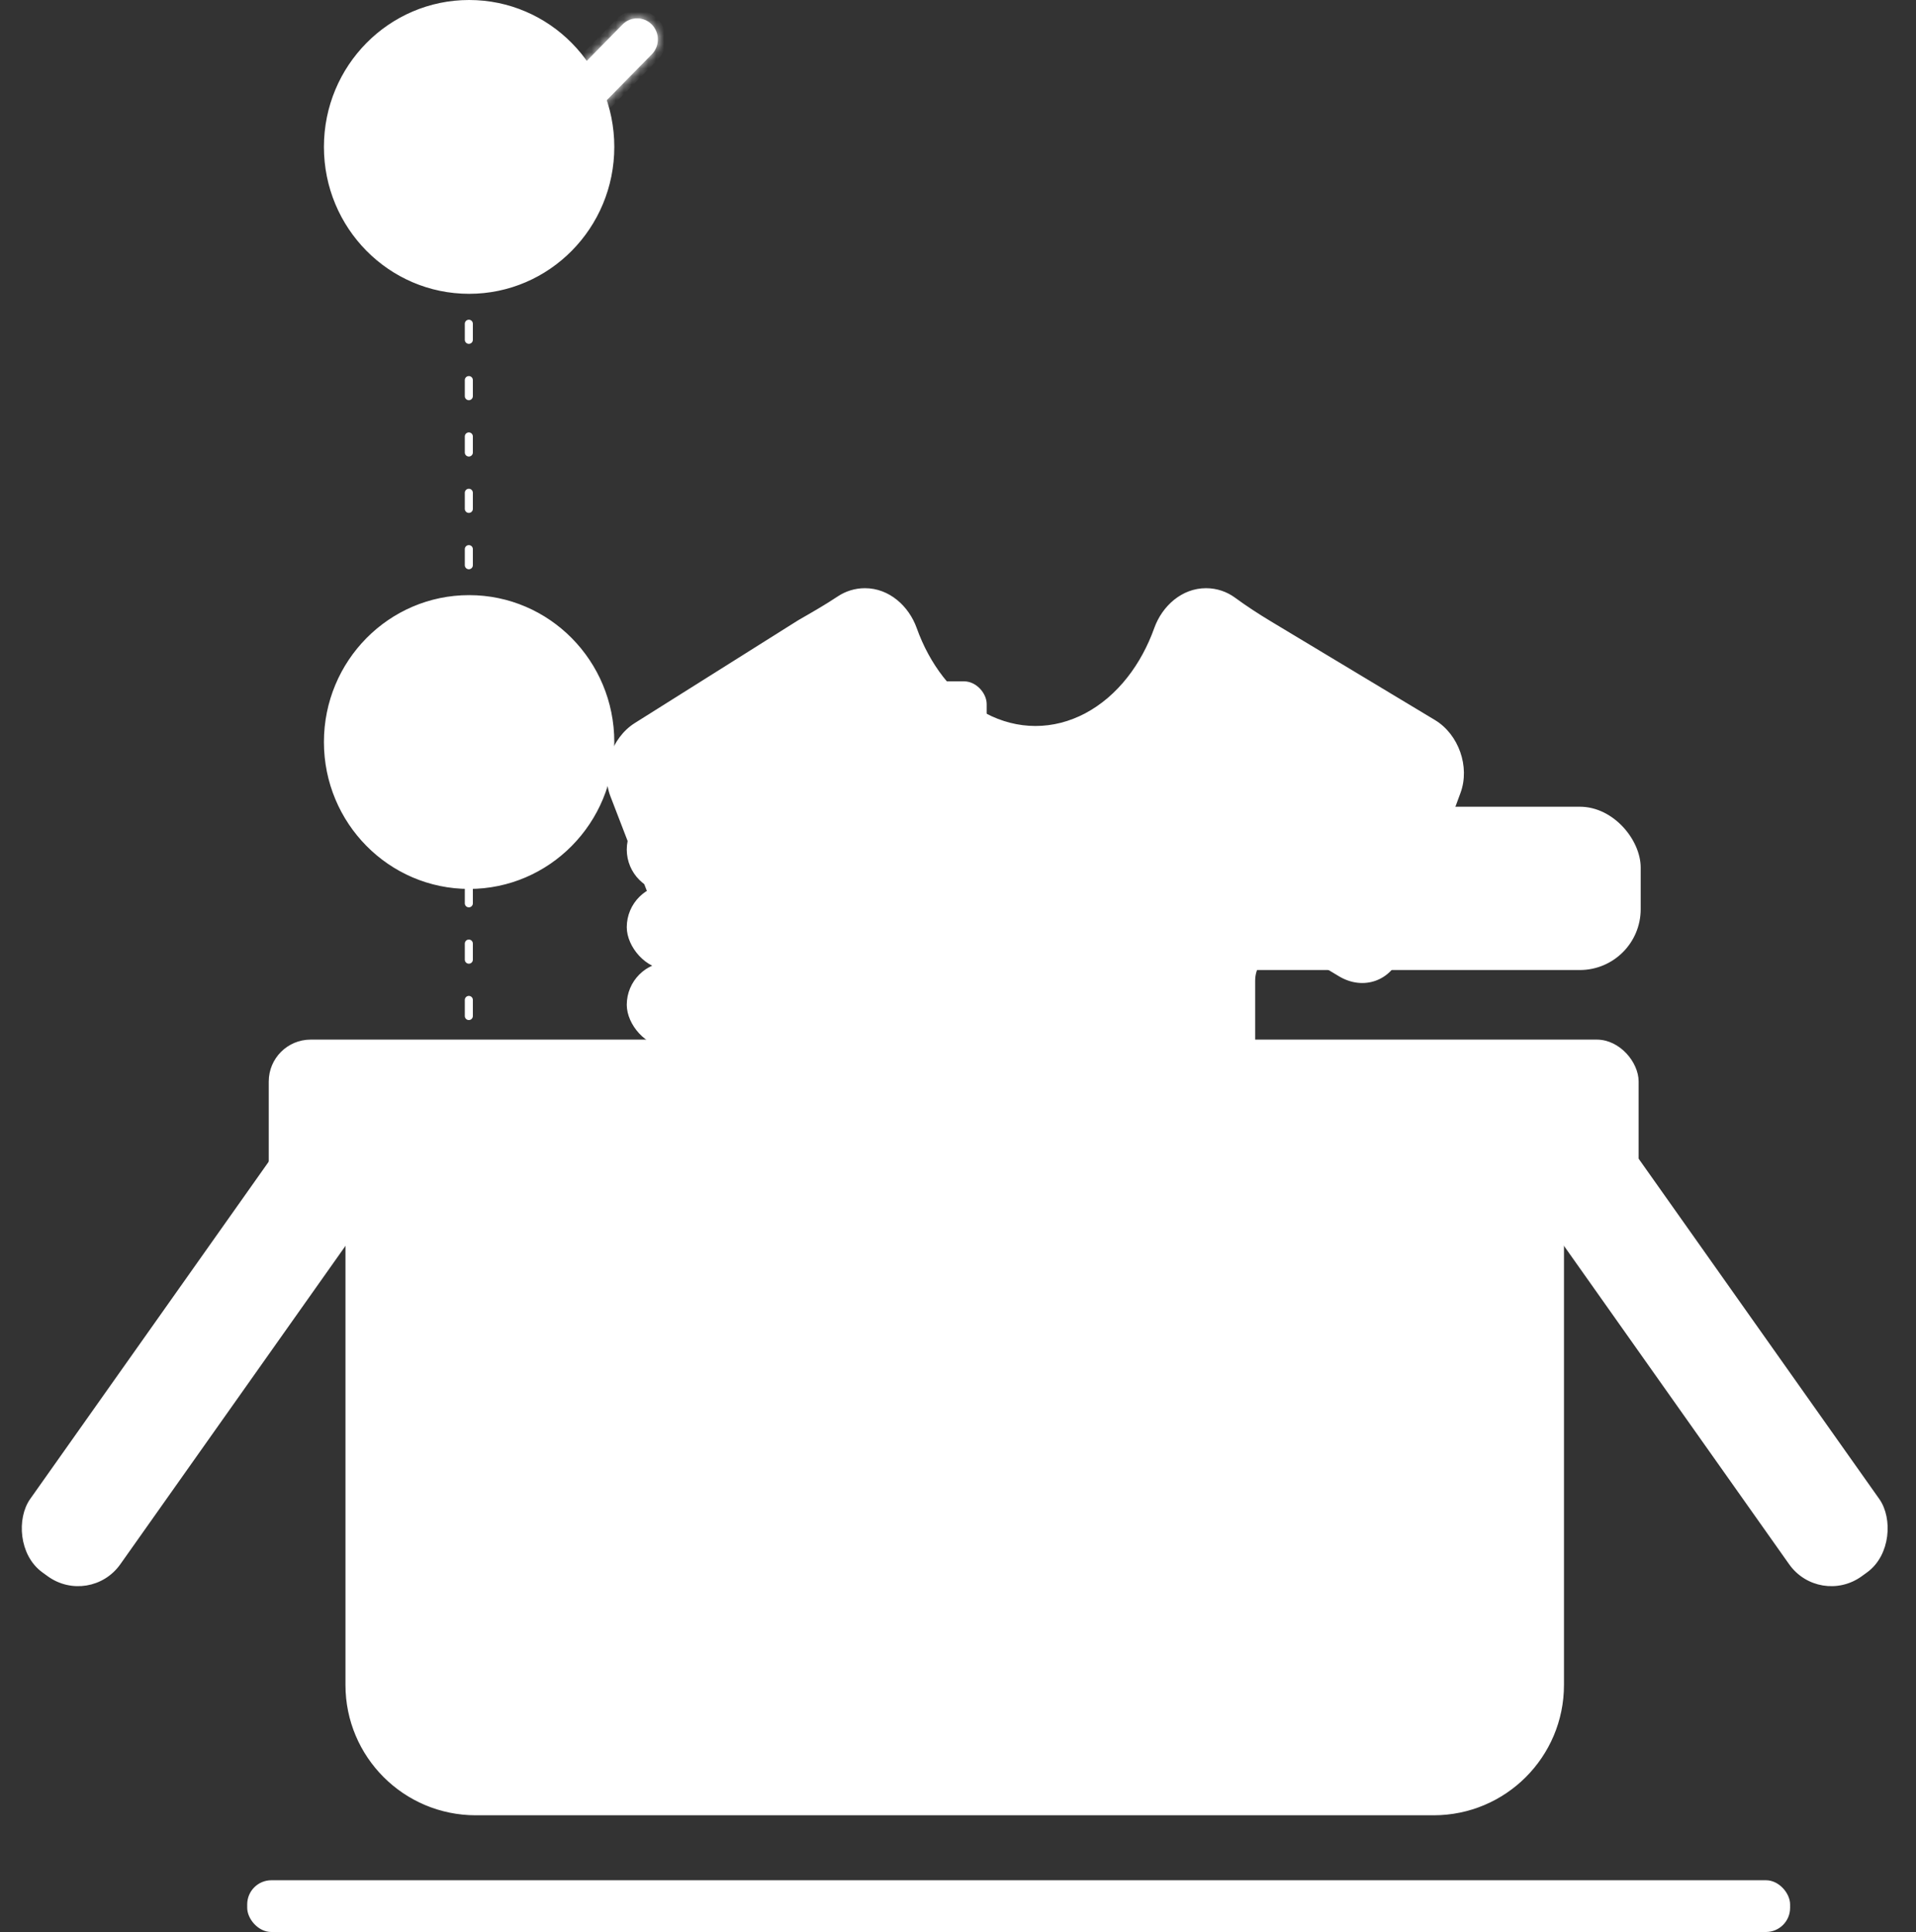 <svg width="238" height="240" viewBox="0 0 238 240" fill="none" xmlns="http://www.w3.org/2000/svg">
<rect x="0" y="0" width="238" height="240" fill="#333333" stroke="none"/>
<rect x="30.707" y="233.571" width="191.655" height="6.429" rx="3" fill="white"/>
<rect x="122.828" y="100.714" width="80.474" height="19.286" rx="7.059" fill="white" stroke="white"/>
<path d="M163.445 106.386V105.556H165.325V112.786H164.405V106.386H163.445ZM166.778 112.056C167.625 111.376 168.288 110.819 168.768 110.386C169.248 109.946 169.651 109.489 169.978 109.016C170.311 108.536 170.478 108.066 170.478 107.606C170.478 107.172 170.371 106.832 170.158 106.586C169.951 106.332 169.615 106.206 169.148 106.206C168.695 106.206 168.341 106.349 168.088 106.636C167.841 106.916 167.708 107.292 167.688 107.766H166.808C166.835 107.019 167.061 106.442 167.488 106.036C167.915 105.629 168.465 105.426 169.138 105.426C169.825 105.426 170.368 105.616 170.768 105.996C171.175 106.376 171.378 106.899 171.378 107.566C171.378 108.119 171.211 108.659 170.878 109.186C170.551 109.706 170.178 110.166 169.758 110.566C169.338 110.959 168.801 111.419 168.148 111.946H171.588V112.706H166.778V112.056ZM176.366 108.316C176.546 108.002 176.813 107.742 177.166 107.536C177.526 107.322 177.943 107.216 178.416 107.216C178.903 107.216 179.343 107.332 179.736 107.566C180.136 107.799 180.449 108.129 180.676 108.556C180.903 108.976 181.016 109.466 181.016 110.026C181.016 110.579 180.903 111.072 180.676 111.506C180.449 111.939 180.136 112.276 179.736 112.516C179.343 112.756 178.903 112.876 178.416 112.876C177.949 112.876 177.536 112.772 177.176 112.566C176.823 112.352 176.553 112.089 176.366 111.776V115.386H175.456V107.306H176.366V108.316ZM180.086 110.026C180.086 109.612 180.003 109.252 179.836 108.946C179.669 108.639 179.443 108.406 179.156 108.246C178.876 108.086 178.566 108.006 178.226 108.006C177.893 108.006 177.583 108.089 177.296 108.256C177.016 108.416 176.789 108.652 176.616 108.966C176.449 109.272 176.366 109.629 176.366 110.036C176.366 110.449 176.449 110.812 176.616 111.126C176.789 111.432 177.016 111.669 177.296 111.836C177.583 111.996 177.893 112.076 178.226 112.076C178.566 112.076 178.876 111.996 179.156 111.836C179.443 111.669 179.669 111.432 179.836 111.126C180.003 110.812 180.086 110.446 180.086 110.026ZM181.874 110.036C181.874 109.469 181.987 108.976 182.214 108.556C182.441 108.129 182.754 107.799 183.154 107.566C183.561 107.332 184.024 107.216 184.544 107.216C185.217 107.216 185.771 107.379 186.204 107.706C186.644 108.032 186.934 108.486 187.074 109.066H186.094C186.001 108.732 185.817 108.469 185.544 108.276C185.277 108.082 184.944 107.986 184.544 107.986C184.024 107.986 183.604 108.166 183.284 108.526C182.964 108.879 182.804 109.382 182.804 110.036C182.804 110.696 182.964 111.206 183.284 111.566C183.604 111.926 184.024 112.106 184.544 112.106C184.944 112.106 185.277 112.012 185.544 111.826C185.811 111.639 185.994 111.372 186.094 111.026H187.074C186.927 111.586 186.634 112.036 186.194 112.376C185.754 112.709 185.204 112.876 184.544 112.876C184.024 112.876 183.561 112.759 183.154 112.526C182.754 112.292 182.441 111.962 182.214 111.536C181.987 111.109 181.874 110.609 181.874 110.036ZM190.228 112.876C189.808 112.876 189.431 112.806 189.098 112.666C188.765 112.519 188.501 112.319 188.308 112.066C188.115 111.806 188.008 111.509 187.988 111.176H188.928C188.955 111.449 189.081 111.672 189.308 111.846C189.541 112.019 189.845 112.106 190.218 112.106C190.565 112.106 190.838 112.029 191.038 111.876C191.238 111.722 191.338 111.529 191.338 111.296C191.338 111.056 191.231 110.879 191.018 110.766C190.805 110.646 190.475 110.529 190.028 110.416C189.621 110.309 189.288 110.202 189.028 110.096C188.775 109.982 188.555 109.819 188.368 109.606C188.188 109.386 188.098 109.099 188.098 108.746C188.098 108.466 188.181 108.209 188.348 107.976C188.515 107.742 188.751 107.559 189.058 107.426C189.365 107.286 189.715 107.216 190.108 107.216C190.715 107.216 191.205 107.369 191.578 107.676C191.951 107.982 192.151 108.402 192.178 108.936H191.268C191.248 108.649 191.131 108.419 190.918 108.246C190.711 108.072 190.431 107.986 190.078 107.986C189.751 107.986 189.491 108.056 189.298 108.196C189.105 108.336 189.008 108.519 189.008 108.746C189.008 108.926 189.065 109.076 189.178 109.196C189.298 109.309 189.445 109.402 189.618 109.476C189.798 109.542 190.045 109.619 190.358 109.706C190.751 109.812 191.071 109.919 191.318 110.026C191.565 110.126 191.775 110.279 191.948 110.486C192.128 110.692 192.221 110.962 192.228 111.296C192.228 111.596 192.145 111.866 191.978 112.106C191.811 112.346 191.575 112.536 191.268 112.676C190.968 112.809 190.621 112.876 190.228 112.876Z" fill="white"/>
<path fill-rule="evenodd" clip-rule="evenodd" d="M107.442 73.567C110.195 73.567 112.473 75.6 113.401 78.192C114.223 80.486 115.363 82.599 116.786 84.417C119.926 88.43 124.184 90.684 128.625 90.684C133.065 90.684 137.323 88.43 140.463 84.417C141.886 82.599 143.026 80.487 143.848 78.193C144.776 75.6 147.055 73.567 149.809 73.567C151.054 73.567 152.205 73.974 153.135 74.661C154.534 75.695 156.15 76.737 157.64 77.634V77.634L177.986 89.873C180.733 91.526 182.062 95.305 180.954 98.314L173.559 118.39C172.45 121.399 169.325 122.498 166.577 120.845L162.012 118.099C159.11 116.353 155.413 118.443 155.413 121.83V170.459C155.413 173.665 152.814 176.264 149.608 176.264H107.645C104.438 176.264 101.839 173.665 101.839 170.459V121.988C101.839 118.562 98.066 116.478 95.166 118.302L90.953 120.954C88.239 122.661 85.104 121.62 83.952 118.628L76.294 98.751C75.141 95.759 76.407 91.949 79.121 90.242L99.334 77.525C99.406 77.479 99.478 77.436 99.551 77.394C101.109 76.504 102.846 75.499 104.339 74.505C105.227 73.913 106.294 73.567 107.442 73.567Z" fill="white"/>
<path d="M113.401 78.192L112.93 78.36L112.93 78.36L113.401 78.192ZM116.786 84.417L116.393 84.725L116.393 84.725L116.786 84.417ZM140.463 84.417L140.857 84.725L140.857 84.725L140.463 84.417ZM143.848 78.193L144.318 78.362L144.318 78.362L143.848 78.193ZM177.986 89.873L178.244 89.445L178.244 89.445L177.986 89.873ZM180.954 98.314L181.423 98.486L181.423 98.486L180.954 98.314ZM173.559 118.39L173.089 118.218L173.089 118.218L173.559 118.39ZM166.577 120.845L166.319 121.274L166.319 121.274L166.577 120.845ZM90.953 120.954L90.686 120.53L90.686 120.53L90.953 120.954ZM83.952 118.628L84.418 118.448L84.418 118.448L83.952 118.628ZM76.294 98.751L76.761 98.571L76.761 98.571L76.294 98.751ZM79.121 90.242L78.855 89.818L78.855 89.818L79.121 90.242ZM99.334 77.525L99.067 77.102L99.334 77.525ZM104.339 74.505L104.062 74.088L104.339 74.505ZM95.166 118.302L94.9 117.879L95.166 118.302ZM153.135 74.661L152.838 75.063L153.135 74.661ZM157.64 77.634L157.383 78.062L157.383 78.062L157.64 77.634ZM113.872 78.023C112.891 75.285 110.458 73.067 107.442 73.067V74.067C109.933 74.067 112.054 75.914 112.93 78.36L113.872 78.023ZM117.18 84.109C115.793 82.336 114.677 80.272 113.872 78.023L112.93 78.36C113.768 80.701 114.934 82.861 116.393 84.725L117.18 84.109ZM128.625 90.184C124.362 90.184 120.241 88.021 117.18 84.109L116.393 84.725C119.611 88.839 124.007 91.184 128.625 91.184V90.184ZM140.069 84.109C137.008 88.021 132.887 90.184 128.625 90.184V91.184C133.242 91.184 137.638 88.839 140.857 84.725L140.069 84.109ZM143.377 78.024C142.572 80.272 141.456 82.336 140.069 84.109L140.857 84.725C142.315 82.862 143.48 80.702 144.318 78.362L143.377 78.024ZM149.809 73.067C146.792 73.067 144.358 75.286 143.377 78.024L144.318 78.362C145.195 75.914 147.317 74.067 149.809 74.067V73.067ZM153.432 74.259C152.419 73.51 151.165 73.067 149.809 73.067V74.067C150.944 74.067 151.991 74.437 152.838 75.063L153.432 74.259ZM157.383 78.062L177.728 90.302L178.244 89.445L157.898 77.206L157.383 78.062ZM177.728 90.302C180.27 91.831 181.51 95.357 180.485 98.141L181.423 98.486C182.614 95.252 181.197 91.221 178.244 89.445L177.728 90.302ZM180.485 98.141L173.089 118.218L174.028 118.563L181.423 98.486L180.485 98.141ZM173.089 118.218C172.583 119.593 171.629 120.503 170.517 120.894C169.405 121.285 168.091 121.173 166.835 120.417L166.319 121.274C167.811 122.171 169.434 122.335 170.848 121.838C172.263 121.34 173.426 120.196 174.028 118.563L173.089 118.218ZM166.835 120.417L162.269 117.671L161.754 118.527L166.319 121.274L166.835 120.417ZM155.913 170.459V121.83H154.913V170.459H155.913ZM149.608 176.764C153.09 176.764 155.913 173.941 155.913 170.459H154.913C154.913 173.389 152.538 175.764 149.608 175.764V176.764ZM107.645 176.764H149.608V175.764H107.645V176.764ZM101.339 170.459C101.339 173.941 104.162 176.764 107.645 176.764V175.764C104.715 175.764 102.339 173.389 102.339 170.459H101.339ZM101.339 121.988V170.459H102.339V121.988H101.339ZM91.219 121.377L95.433 118.726L94.9 117.879L90.686 120.53L91.219 121.377ZM83.485 118.808C84.111 120.431 85.289 121.556 86.709 122.027C88.129 122.499 89.746 122.303 91.219 121.377L90.686 120.53C89.445 121.311 88.138 121.448 87.024 121.078C85.911 120.709 84.945 119.816 84.418 118.448L83.485 118.808ZM75.828 98.93L83.485 118.808L84.418 118.448L76.761 98.571L75.828 98.93ZM78.855 89.818C75.939 91.653 74.589 95.715 75.828 98.93L76.761 98.571C75.694 95.802 76.876 92.245 79.387 90.665L78.855 89.818ZM99.067 77.102L78.855 89.818L79.387 90.665L99.6 77.948L99.067 77.102ZM99.303 76.96C99.224 77.005 99.146 77.052 99.067 77.102L99.6 77.948C99.666 77.906 99.733 77.866 99.799 77.828L99.303 76.96ZM107.442 73.067C106.193 73.067 105.03 73.444 104.062 74.088L104.616 74.921C105.425 74.382 106.396 74.067 107.442 74.067V73.067ZM99.799 77.828C101.356 76.939 103.107 75.926 104.616 74.921L104.062 74.088C102.585 75.073 100.862 76.07 99.303 76.96L99.799 77.828ZM102.339 121.988C102.339 118.169 98.133 115.845 94.9 117.879L95.433 118.726C97.999 117.111 101.339 118.956 101.339 121.988H102.339ZM162.269 117.671C159.034 115.724 154.913 118.054 154.913 121.83H155.913C155.913 118.832 159.185 116.982 161.754 118.527L162.269 117.671ZM152.838 75.063C154.254 76.109 155.884 77.161 157.383 78.062L157.898 77.206C156.416 76.314 154.814 75.28 153.432 74.259L152.838 75.063Z" fill="white"/>
<rect x="110.606" y="85.138" width="11.458" height="13.25" rx="2.322" fill="white" stroke="white"/>
<rect x="78.356" y="120" width="40.237" height="9.643" rx="4.821" fill="white" stroke="white"/>
<rect x="78.356" y="110.357" width="40.237" height="9.643" rx="4.821" fill="white" stroke="white"/>
<path d="M113.771 100.714H83.177C80.514 100.714 78.356 102.873 78.356 105.536C78.356 108.199 80.514 110.357 83.177 110.357H113.771C116.434 110.357 118.593 108.199 118.593 105.536C118.593 102.873 116.434 100.714 113.771 100.714Z" fill="white" stroke="white"/>
<path d="M58.237 33.214L58.237 131.786" stroke="white" stroke-linecap="round" stroke-linejoin="round" stroke-dasharray="2 5"/>
<path d="M75.806 18.249C75.806 28.057 67.95 35.998 58.272 35.998C48.593 35.998 40.737 28.057 40.737 18.249C40.737 8.441 48.593 0.5 58.272 0.5C67.95 0.5 75.806 8.441 75.806 18.249Z" fill="white" stroke="white"/>
<mask id="path-12-inside-1_698_414" fill="white">
<path fill-rule="evenodd" clip-rule="evenodd" d="M80.963 3.045C79.956 2.025 78.326 2.027 77.321 3.049L58.539 22.177L49.898 13.388C48.892 12.366 47.261 12.364 46.254 13.384C45.246 14.403 45.245 16.059 46.249 17.081L56.5 27.506C56.587 27.595 56.68 27.677 56.777 27.75C57.786 28.734 59.389 28.72 60.381 27.709L80.967 6.745C81.971 5.722 81.969 4.066 80.963 3.045Z"/>
</mask>
<path fill-rule="evenodd" clip-rule="evenodd" d="M80.963 3.045C79.956 2.025 78.326 2.027 77.321 3.049L58.539 22.177L49.898 13.388C48.892 12.366 47.261 12.364 46.254 13.384C45.246 14.403 45.245 16.059 46.249 17.081L56.5 27.506C56.587 27.595 56.68 27.677 56.777 27.75C57.786 28.734 59.389 28.72 60.381 27.709L80.967 6.745C81.971 5.722 81.969 4.066 80.963 3.045Z" fill="white"/>
<path d="M77.321 3.049L78.035 3.75L78.035 3.75L77.321 3.049ZM80.963 3.045L81.674 2.343L80.963 3.045ZM58.539 22.177L57.826 22.878L58.54 23.604L59.253 22.878L58.539 22.177ZM49.898 13.388L50.611 12.687L50.611 12.687L49.898 13.388ZM46.254 13.384L45.542 12.681L45.542 12.681L46.254 13.384ZM46.25 17.081L45.536 17.782L45.536 17.782L46.25 17.081ZM56.5 27.506L57.213 26.805L57.213 26.805L56.5 27.506ZM56.777 27.75L57.475 27.034L57.432 26.992L57.384 26.956L56.777 27.75ZM60.381 27.709L59.668 27.009L59.668 27.009L60.381 27.709ZM80.967 6.745L81.68 7.446L81.68 7.446L80.967 6.745ZM78.035 3.75C78.648 3.126 79.636 3.125 80.251 3.747L81.674 2.343C80.276 0.925 78.004 0.927 76.608 2.349L78.035 3.75ZM59.253 22.878L78.035 3.75L76.608 2.349L57.826 21.476L59.253 22.878ZM59.252 21.476L50.611 12.687L49.184 14.089L57.826 22.878L59.252 21.476ZM50.611 12.687C49.214 11.267 46.942 11.264 45.542 12.681L46.965 14.086C47.581 13.464 48.571 13.465 49.184 14.089L50.611 12.687ZM45.542 12.681C44.151 14.09 44.148 16.37 45.536 17.782L46.963 16.38C46.341 15.747 46.342 14.717 46.965 14.086L45.542 12.681ZM45.536 17.782L55.787 28.207L57.213 26.805L46.963 16.38L45.536 17.782ZM55.787 28.207C55.908 28.33 56.036 28.443 56.17 28.545L57.384 26.956C57.325 26.91 57.267 26.86 57.213 26.805L55.787 28.207ZM59.668 27.009C59.062 27.626 58.09 27.634 57.475 27.034L56.079 28.466C57.482 29.834 59.716 29.814 61.095 28.41L59.668 27.009ZM80.253 6.044L59.668 27.009L61.095 28.41L81.68 7.446L80.253 6.044ZM80.251 3.747C80.874 4.379 80.875 5.411 80.253 6.044L81.68 7.446C83.067 6.033 83.065 3.752 81.674 2.343L80.251 3.747Z" fill="white" mask="url(#path-12-inside-1_698_414)"/>
<path d="M75.806 92.177C75.806 101.985 67.95 109.926 58.272 109.926C48.593 109.926 40.737 101.985 40.737 92.177C40.737 82.369 48.593 74.429 58.272 74.429C67.95 74.429 75.806 82.369 75.806 92.177Z" fill="white" stroke="white"/>
<ellipse cx="50.962" cy="94.424" rx="2.254" ry="2.281" fill="white"/>
<ellipse cx="58.476" cy="94.424" rx="2.254" ry="2.281" fill="white"/>
<ellipse cx="65.991" cy="94.424" rx="2.254" ry="2.281" fill="white"/>
<rect x="33.883" y="129.643" width="169.163" height="20.138" rx="4.706" fill="white" stroke="white"/>
<path d="M43.413 146.786H193.772V209.314C193.772 217.977 186.749 225 178.086 225H59.1C50.436 225 43.413 217.977 43.413 209.314V146.786Z" fill="white" stroke="white"/>
<rect x="72.528" y="163.706" width="11.549" height="17.823" rx="5.775" fill="white" stroke="white"/>
<rect x="99.303" y="163.706" width="11.549" height="17.823" rx="5.775" fill="white" stroke="white"/>
<rect x="126.078" y="163.706" width="11.549" height="17.823" rx="5.775" fill="white" stroke="white"/>
<rect x="152.853" y="163.706" width="11.549" height="17.823" rx="5.775" fill="white" stroke="white"/>
<rect x="85.796" y="190.556" width="11.549" height="17.823" rx="5.775" fill="white" stroke="white"/>
<rect x="110.894" y="190.556" width="11.549" height="17.823" rx="5.775" fill="white" stroke="white"/>
<rect x="135.992" y="190.556" width="11.549" height="17.823" rx="5.775" fill="white" stroke="white"/>
<rect x="0.116" y="-0.701" width="12.821" height="71.569" rx="6" transform="matrix(0.81 -0.587 -0.577 -0.816 225.611 198.418)" fill="white" stroke="white"/>
<rect x="-0.116" y="-0.701" width="12.821" height="71.569" rx="6" transform="matrix(-0.81 -0.587 0.577 -0.816 11.388 198.282)" fill="white" stroke="white"/>
</svg>
